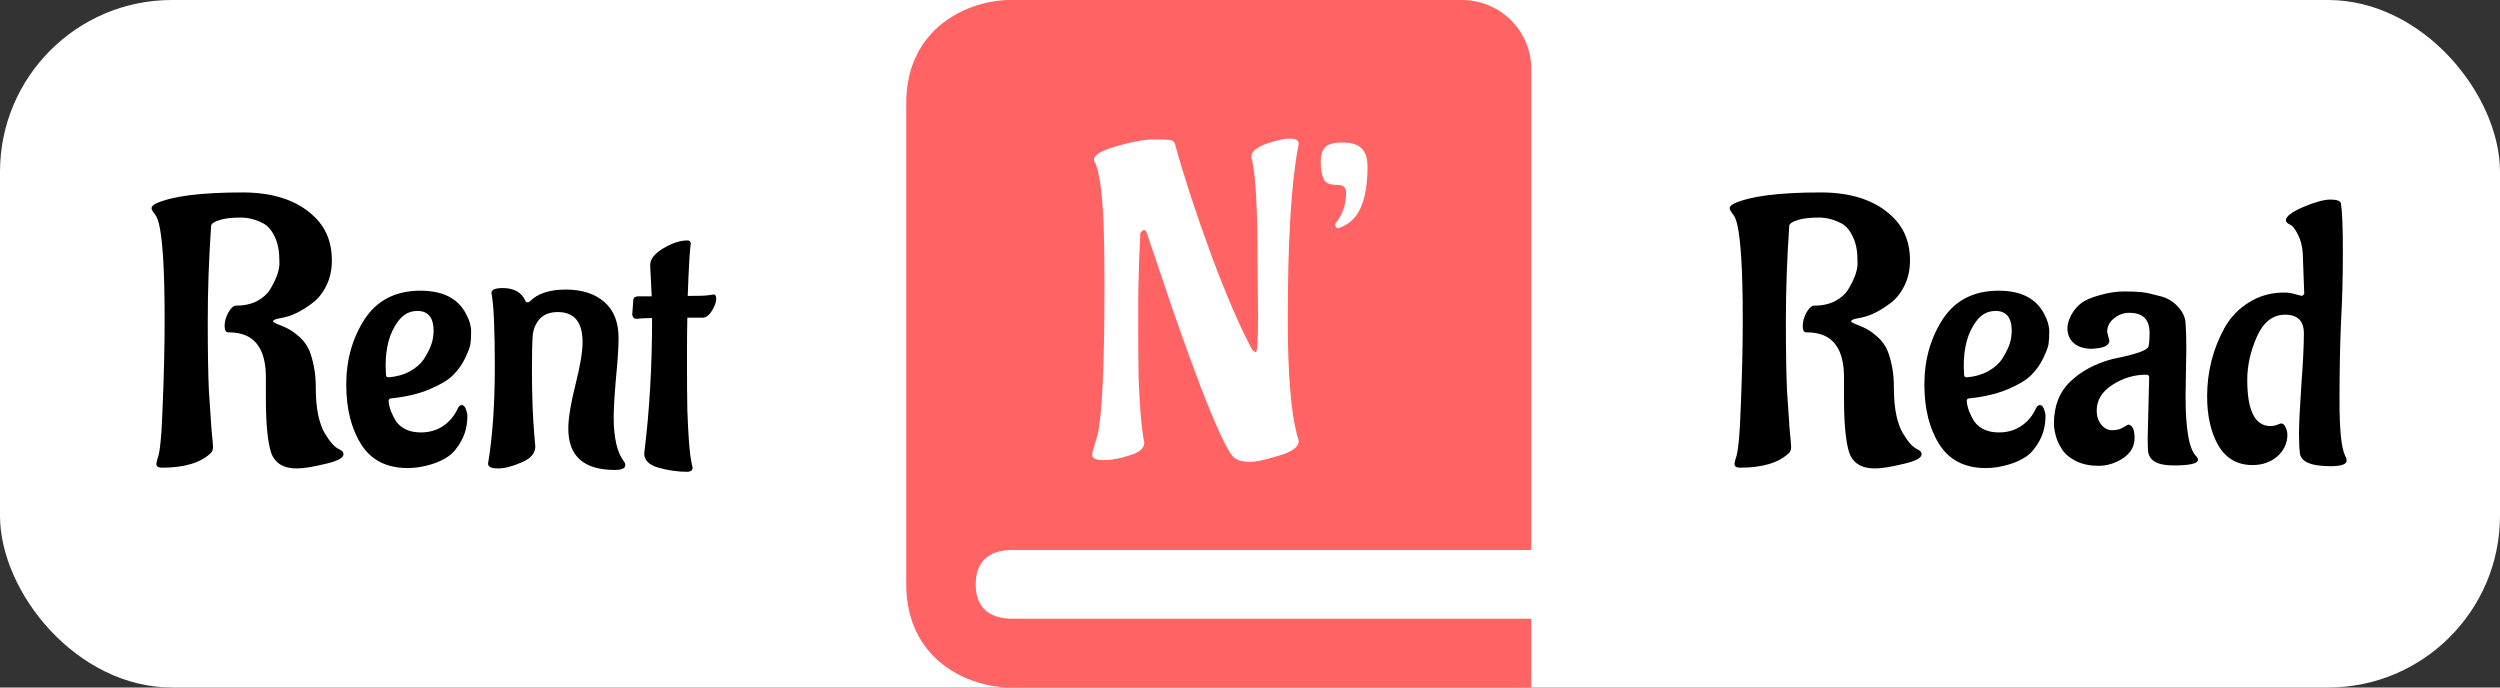 <svg width="160" height="44" viewBox="0 0 160 44" fill="none" xmlns="http://www.w3.org/2000/svg">
<rect x="0" y="0" width="160" height="44" fill="#333333" stroke="none"/>
<rect width="160" height="44" rx="11" fill="white"/>
<path d="M17.736 20.404C17.56 20.452 17.472 20.508 17.472 20.572C17.472 20.62 17.664 20.716 18.048 20.86C18.432 21.004 18.792 21.228 19.128 21.532C19.48 21.836 19.728 22.204 19.872 22.636C20.096 23.292 20.208 23.996 20.208 24.748C20.208 25.5 20.264 26.124 20.376 26.62C20.488 27.1 20.624 27.468 20.784 27.724C21.104 28.268 21.4 28.604 21.672 28.732L21.84 28.828C21.936 28.892 21.984 28.972 21.984 29.068C21.984 29.308 21.592 29.516 20.808 29.692C20.024 29.884 19.416 29.98 18.984 29.98C18.136 29.98 17.592 29.644 17.352 28.972C17.128 28.284 17.016 27.116 17.016 25.468V24.148C17.016 22.756 16.6 21.868 15.768 21.484C15.448 21.34 15.064 21.268 14.616 21.268H14.592C14.448 21.268 14.376 21.132 14.376 20.86C14.376 20.572 14.456 20.284 14.616 19.996C14.792 19.708 14.944 19.564 15.072 19.564C15.6 19.564 16.056 19.468 16.44 19.276C16.824 19.068 17.104 18.82 17.28 18.532C17.648 17.924 17.848 17.404 17.88 16.972V16.66C17.88 16.068 17.784 15.572 17.592 15.172C17.4 14.756 17.16 14.468 16.872 14.308C16.392 14.052 15.904 13.924 15.408 13.924C14.912 13.924 14.504 13.964 14.184 14.044C13.736 14.172 13.512 14.308 13.512 14.452C13.368 16.548 13.296 18.572 13.296 20.524C13.296 22.46 13.32 23.948 13.368 24.988C13.432 26.012 13.488 26.844 13.536 27.484C13.6 28.108 13.632 28.476 13.632 28.588C13.632 28.796 13.576 28.94 13.464 29.02C12.808 29.628 11.776 29.932 10.368 29.932C10.128 29.932 10.008 29.852 10.008 29.692C10.008 29.644 10.032 29.532 10.08 29.356C10.24 28.988 10.352 27.82 10.416 25.852C10.496 23.884 10.536 22.092 10.536 20.476C10.536 18.844 10.504 17.524 10.44 16.516C10.344 14.996 10.184 14.084 9.96 13.78C9.784 13.556 9.696 13.404 9.696 13.324C9.696 13.228 9.784 13.132 9.96 13.036C10.984 12.556 12.84 12.316 15.528 12.316C17.688 12.316 19.304 12.924 20.376 14.14C20.952 14.812 21.24 15.652 21.24 16.66C21.24 17.268 21.12 17.812 20.88 18.292C20.64 18.772 20.344 19.14 19.992 19.396C19.32 19.908 18.688 20.22 18.096 20.332L17.736 20.404ZM24.68 23.404L24.704 24.004C24.704 24.1 24.768 24.148 24.896 24.148C25.408 24.1 25.856 23.972 26.24 23.764C26.624 23.54 26.912 23.292 27.104 23.02C27.488 22.428 27.696 21.916 27.728 21.484L27.752 21.196C27.752 20.332 27.408 19.9 26.72 19.9C26.208 19.9 25.792 20.124 25.472 20.572C24.944 21.276 24.68 22.22 24.68 23.404ZM29.912 26.596C29.912 27.204 29.784 27.74 29.528 28.204C29.288 28.652 29.008 28.988 28.688 29.212C28.384 29.42 28.024 29.588 27.608 29.716C27.08 29.876 26.576 29.956 26.096 29.956C24.752 29.956 23.76 29.452 23.12 28.444C22.48 27.436 22.16 26.156 22.16 24.604C22.16 23.036 22.552 21.644 23.336 20.428C24.136 19.212 25.328 18.604 26.912 18.604C28.352 18.604 29.328 19.108 29.84 20.116C30.048 20.5 30.152 20.868 30.152 21.22C30.152 21.556 30.136 21.828 30.104 22.036C30.072 22.228 29.96 22.524 29.768 22.924C29.576 23.324 29.32 23.684 29 24.004C28.68 24.324 28.176 24.628 27.488 24.916C26.8 25.204 25.992 25.396 25.064 25.492C24.936 25.492 24.872 25.548 24.872 25.66C24.872 25.804 24.92 26.02 25.016 26.308C25.128 26.58 25.248 26.812 25.376 27.004C25.728 27.452 26.248 27.676 26.936 27.676C27.624 27.676 28.208 27.452 28.688 27.004C28.944 26.764 29.152 26.468 29.312 26.116C29.376 25.988 29.456 25.924 29.552 25.924C29.664 25.924 29.752 26.012 29.816 26.188C29.88 26.364 29.912 26.5 29.912 26.596ZM31.236 29.668C31.524 27.94 31.668 25.868 31.668 23.452C31.668 21.036 31.596 19.468 31.452 18.748C31.452 18.54 31.692 18.436 32.172 18.436C32.908 18.436 33.396 18.716 33.636 19.276C33.652 19.324 33.692 19.348 33.756 19.348C33.82 19.348 33.868 19.332 33.9 19.3C34.396 18.788 35.164 18.532 36.204 18.532C37.244 18.532 38.068 18.796 38.676 19.324C39.284 19.852 39.588 20.62 39.588 21.628C39.588 22.236 39.532 23.1 39.42 24.22C39.324 25.34 39.276 26.172 39.276 26.716C39.276 28.012 39.492 28.948 39.924 29.524C39.988 29.604 40.02 29.684 40.02 29.764C40.02 29.972 39.796 30.076 39.348 30.076C37.364 30.076 36.372 29.196 36.372 27.436C36.372 26.764 36.524 25.828 36.828 24.628C37.132 23.428 37.284 22.516 37.284 21.892C37.284 20.612 36.756 19.972 35.7 19.972C35.188 19.972 34.796 20.124 34.524 20.428C34.268 20.732 34.124 21.084 34.092 21.484C34.06 21.868 34.044 22.604 34.044 23.692C34.044 25.356 34.1 26.804 34.212 28.036L34.26 28.564C34.26 29.012 33.964 29.356 33.372 29.596C32.796 29.852 32.292 29.98 31.86 29.98C31.444 29.98 31.236 29.876 31.236 29.668ZM40.462 20.14L40.534 19.18C40.55 19.036 40.662 18.964 40.87 18.964H41.71L41.614 17.044V16.948C41.614 16.58 41.894 16.228 42.454 15.892C43.014 15.556 43.526 15.388 43.99 15.388C44.134 15.388 44.206 15.452 44.206 15.58V15.604C44.142 16.036 44.078 17.148 44.014 18.94C44.718 18.94 45.166 18.924 45.358 18.892C45.55 18.86 45.654 18.844 45.67 18.844C45.782 18.844 45.838 18.94 45.838 19.132C45.838 19.324 45.75 19.572 45.574 19.876C45.398 20.164 45.206 20.316 44.998 20.332H43.99C43.974 20.876 43.966 21.796 43.966 23.092C43.966 24.372 43.974 25.428 43.99 26.26C44.022 27.092 44.054 27.724 44.086 28.156C44.118 28.572 44.15 28.908 44.182 29.164C44.23 29.42 44.262 29.604 44.278 29.716C44.31 29.828 44.326 29.9 44.326 29.932C44.326 30.092 44.222 30.18 44.014 30.196C43.39 30.196 42.766 30.108 42.142 29.932C41.534 29.756 41.23 29.452 41.23 29.02C41.566 26.332 41.734 23.444 41.734 20.356C41.302 20.356 40.974 20.372 40.75 20.404H40.726C40.582 20.404 40.494 20.316 40.462 20.14Z" fill="black"/>
<path d="M58 6.6V37.4C58 42.242 61.987 44 64.667 44H98V39.6H64.693C63.667 39.574 62.444 39.173 62.444 37.4C62.444 35.627 63.667 35.226 64.693 35.2H98V4.4C98 1.973 96.007 0 93.556 0H64.667C61.987 0 58 1.758 58 6.6Z" fill="#FF6363"/>
<path d="M80.514 20.236L80.487 16.904C80.487 13.6 80.374 11.407 80.15 10.324C80.113 10.193 80.094 10.091 80.094 10.016C80.094 9.699 80.412 9.428 81.046 9.204C81.681 8.98 82.185 8.868 82.558 8.868C82.932 8.868 83.118 8.98 83.118 9.204C83.118 9.223 83.1 9.325 83.062 9.512C82.633 11.808 82.418 15.457 82.418 20.46C82.418 23.876 82.615 26.331 83.007 27.824C83.081 28.067 83.118 28.197 83.118 28.216C83.118 28.608 82.689 28.925 81.831 29.168C80.972 29.429 80.365 29.56 80.01 29.56C79.451 29.56 79.068 29.429 78.862 29.168C78.452 28.645 77.78 27.18 76.847 24.772C75.932 22.345 75.129 20.087 74.439 17.996L73.374 14.86C73.337 14.767 73.29 14.72 73.234 14.72C73.16 14.72 73.076 14.785 72.983 14.916C72.889 16.652 72.843 18.388 72.843 20.124C72.843 21.86 72.852 23.195 72.871 24.128C72.908 25.061 72.945 25.771 72.983 26.256C73.02 26.741 73.057 27.133 73.094 27.432C73.132 27.712 73.16 27.917 73.178 28.048C73.216 28.179 73.234 28.272 73.234 28.328C73.234 28.683 72.927 28.953 72.311 29.14C71.695 29.345 71.135 29.448 70.63 29.448C70.145 29.448 69.903 29.336 69.903 29.112C69.903 29 69.93 28.86 69.987 28.692C70.043 28.524 70.108 28.309 70.183 28.048C70.369 27.395 70.5 26.209 70.575 24.492C70.649 22.756 70.686 20.787 70.686 18.584C70.686 16.363 70.659 14.748 70.603 13.74C70.509 12.097 70.341 10.996 70.099 10.436C70.043 10.38 70.014 10.305 70.014 10.212C70.014 9.913 70.509 9.624 71.499 9.344C72.488 9.064 73.253 8.924 73.794 8.924C74.355 8.924 74.681 8.933 74.775 8.952C75.036 8.933 75.195 9.083 75.251 9.4C75.792 11.36 76.548 13.665 77.519 16.316C78.508 18.967 79.385 20.992 80.15 22.392C80.244 22.485 80.319 22.532 80.374 22.532C80.468 22.532 80.514 21.767 80.514 20.236ZM87.521 10.66C87.521 12.695 87.026 13.955 86.037 14.44C85.906 14.515 85.775 14.571 85.645 14.608C85.514 14.608 85.449 14.515 85.449 14.328C85.915 13.768 86.149 13.105 86.149 12.34C86.149 12.004 85.981 11.836 85.645 11.836C85.159 11.836 84.861 11.733 84.749 11.528C84.6 11.229 84.525 10.856 84.525 10.408C84.525 9.941 84.618 9.615 84.805 9.428C84.992 9.223 85.365 9.12 85.925 9.12C86.485 9.12 86.886 9.241 87.129 9.484C87.39 9.727 87.521 10.119 87.521 10.66Z" fill="white"/>
<path d="M118.736 20.404C118.56 20.452 118.472 20.508 118.472 20.572C118.472 20.62 118.664 20.716 119.048 20.86C119.432 21.004 119.792 21.228 120.128 21.532C120.48 21.836 120.728 22.204 120.872 22.636C121.096 23.292 121.208 23.996 121.208 24.748C121.208 25.5 121.264 26.124 121.376 26.62C121.488 27.1 121.624 27.468 121.784 27.724C122.104 28.268 122.4 28.604 122.672 28.732L122.84 28.828C122.936 28.892 122.984 28.972 122.984 29.068C122.984 29.308 122.592 29.516 121.808 29.692C121.024 29.884 120.416 29.98 119.984 29.98C119.136 29.98 118.592 29.644 118.352 28.972C118.128 28.284 118.016 27.116 118.016 25.468V24.148C118.016 22.756 117.6 21.868 116.768 21.484C116.448 21.34 116.064 21.268 115.616 21.268H115.592C115.448 21.268 115.376 21.132 115.376 20.86C115.376 20.572 115.456 20.284 115.616 19.996C115.792 19.708 115.944 19.564 116.072 19.564C116.6 19.564 117.056 19.468 117.44 19.276C117.824 19.068 118.104 18.82 118.28 18.532C118.648 17.924 118.848 17.404 118.88 16.972V16.66C118.88 16.068 118.784 15.572 118.592 15.172C118.4 14.756 118.16 14.468 117.872 14.308C117.392 14.052 116.904 13.924 116.408 13.924C115.912 13.924 115.504 13.964 115.184 14.044C114.736 14.172 114.512 14.308 114.512 14.452C114.368 16.548 114.296 18.572 114.296 20.524C114.296 22.46 114.32 23.948 114.368 24.988C114.432 26.012 114.488 26.844 114.536 27.484C114.6 28.108 114.632 28.476 114.632 28.588C114.632 28.796 114.576 28.94 114.464 29.02C113.808 29.628 112.776 29.932 111.368 29.932C111.128 29.932 111.008 29.852 111.008 29.692C111.008 29.644 111.032 29.532 111.08 29.356C111.24 28.988 111.352 27.82 111.416 25.852C111.496 23.884 111.536 22.092 111.536 20.476C111.536 18.844 111.504 17.524 111.44 16.516C111.344 14.996 111.184 14.084 110.96 13.78C110.784 13.556 110.696 13.404 110.696 13.324C110.696 13.228 110.784 13.132 110.96 13.036C111.984 12.556 113.84 12.316 116.528 12.316C118.688 12.316 120.304 12.924 121.376 14.14C121.952 14.812 122.24 15.652 122.24 16.66C122.24 17.268 122.12 17.812 121.88 18.292C121.64 18.772 121.344 19.14 120.992 19.396C120.32 19.908 119.688 20.22 119.096 20.332L118.736 20.404ZM125.68 23.404L125.704 24.004C125.704 24.1 125.768 24.148 125.896 24.148C126.408 24.1 126.856 23.972 127.24 23.764C127.624 23.54 127.912 23.292 128.104 23.02C128.488 22.428 128.696 21.916 128.728 21.484L128.752 21.196C128.752 20.332 128.408 19.9 127.72 19.9C127.208 19.9 126.792 20.124 126.472 20.572C125.944 21.276 125.68 22.22 125.68 23.404ZM130.912 26.596C130.912 27.204 130.784 27.74 130.528 28.204C130.288 28.652 130.008 28.988 129.688 29.212C129.384 29.42 129.024 29.588 128.608 29.716C128.08 29.876 127.576 29.956 127.096 29.956C125.752 29.956 124.76 29.452 124.12 28.444C123.48 27.436 123.16 26.156 123.16 24.604C123.16 23.036 123.552 21.644 124.336 20.428C125.136 19.212 126.328 18.604 127.912 18.604C129.352 18.604 130.328 19.108 130.84 20.116C131.048 20.5 131.152 20.868 131.152 21.22C131.152 21.556 131.136 21.828 131.104 22.036C131.072 22.228 130.96 22.524 130.768 22.924C130.576 23.324 130.32 23.684 130 24.004C129.68 24.324 129.176 24.628 128.488 24.916C127.8 25.204 126.992 25.396 126.064 25.492C125.936 25.492 125.872 25.548 125.872 25.66C125.872 25.804 125.92 26.02 126.016 26.308C126.128 26.58 126.248 26.812 126.376 27.004C126.728 27.452 127.248 27.676 127.936 27.676C128.624 27.676 129.208 27.452 129.688 27.004C129.944 26.764 130.152 26.468 130.312 26.116C130.376 25.988 130.456 25.924 130.552 25.924C130.664 25.924 130.752 26.012 130.816 26.188C130.88 26.364 130.912 26.5 130.912 26.596ZM139.924 22.3L139.876 25.372C139.876 27.5 140.108 28.78 140.572 29.212C140.636 29.276 140.668 29.348 140.668 29.428C140.668 29.668 140.148 29.788 139.108 29.788C138.084 29.788 137.54 29.484 137.476 28.876C137.46 28.732 137.452 28.436 137.452 27.988L137.548 24.148C137.548 24.036 137.484 23.98 137.355 23.98C136.588 23.98 135.868 24.196 135.196 24.628C134.524 25.06 134.188 25.612 134.188 26.284C134.188 26.636 134.284 26.932 134.476 27.172C134.668 27.412 134.9 27.532 135.172 27.532C135.46 27.532 135.692 27.476 135.868 27.364C136.06 27.252 136.172 27.188 136.204 27.172C136.476 27.204 136.612 27.492 136.612 28.036C136.612 28.564 136.364 28.996 135.868 29.332C135.372 29.652 134.852 29.812 134.308 29.812C133.764 29.812 133.292 29.716 132.892 29.524C132.508 29.332 132.228 29.116 132.052 28.876C131.876 28.636 131.732 28.364 131.62 28.06C131.508 27.692 131.452 27.372 131.452 27.1C131.452 25.98 131.804 25.084 132.508 24.412C133.212 23.74 134.116 23.26 135.22 22.972C136.676 22.684 137.436 22.42 137.5 22.18C137.548 22.004 137.572 21.708 137.572 21.292C137.572 20.444 137.14 20.02 136.276 20.02C135.908 20.02 135.58 20.14 135.292 20.38C135.004 20.604 134.86 20.892 134.86 21.244L135.004 21.82C134.972 22.092 134.684 22.252 134.14 22.3L133.876 22.324C133.396 22.324 133.012 22.204 132.724 21.964C132.452 21.724 132.316 21.404 132.316 21.004C132.316 20.748 132.396 20.468 132.556 20.164C132.732 19.844 132.948 19.588 133.204 19.396C133.46 19.204 133.852 19.036 134.38 18.892C134.924 18.732 135.444 18.652 135.94 18.652C136.436 18.652 136.82 18.668 137.092 18.7C137.364 18.732 137.732 18.812 138.196 18.94C138.676 19.052 139.068 19.276 139.372 19.612C139.692 19.948 139.86 20.308 139.876 20.692C139.908 21.06 139.924 21.596 139.924 22.3ZM146.176 18.724C146.464 18.724 146.72 18.764 146.944 18.844C147.184 18.908 147.312 18.94 147.328 18.94L147.472 18.82L147.376 16.204C147.344 15.756 147.248 15.372 147.088 15.052C146.928 14.732 146.784 14.524 146.656 14.428L146.44 14.308C146.344 14.244 146.296 14.172 146.296 14.092C146.296 13.852 146.664 13.572 147.4 13.252C148.152 12.932 148.736 12.772 149.152 12.772C149.568 12.772 149.792 12.86 149.824 13.036C149.904 13.58 149.944 14.62 149.944 16.156C149.944 17.676 149.904 19.172 149.824 20.644C149.76 22.116 149.728 23.788 149.728 25.66C149.728 27.516 149.848 28.684 150.088 29.164C150.152 29.276 150.184 29.38 150.184 29.476C150.184 29.716 149.84 29.836 149.152 29.836C147.84 29.836 147.184 29.524 147.184 28.9C147.152 28.644 147.136 28.252 147.136 27.724C147.136 27.18 147.184 26.18 147.28 24.724C147.392 23.252 147.448 22.124 147.448 21.34C147.448 20.54 147.048 20.14 146.248 20.14C145.464 20.14 144.864 20.604 144.448 21.532C144.032 22.46 143.824 23.388 143.824 24.316C143.824 26.284 144.32 27.268 145.312 27.268C145.456 27.268 145.592 27.244 145.72 27.196C145.864 27.132 145.952 27.1 145.984 27.1C146.112 27.1 146.208 27.18 146.272 27.34C146.352 27.5 146.392 27.66 146.392 27.82C146.392 28.364 146.176 28.828 145.744 29.212C145.312 29.58 144.784 29.764 144.16 29.764C143.2 29.764 142.472 29.348 141.976 28.516C141.496 27.668 141.256 26.62 141.256 25.372C141.256 23.788 141.632 22.316 142.384 20.956C142.768 20.284 143.288 19.748 143.944 19.348C144.6 18.932 145.344 18.724 146.176 18.724Z" fill="black"/>
</svg>
